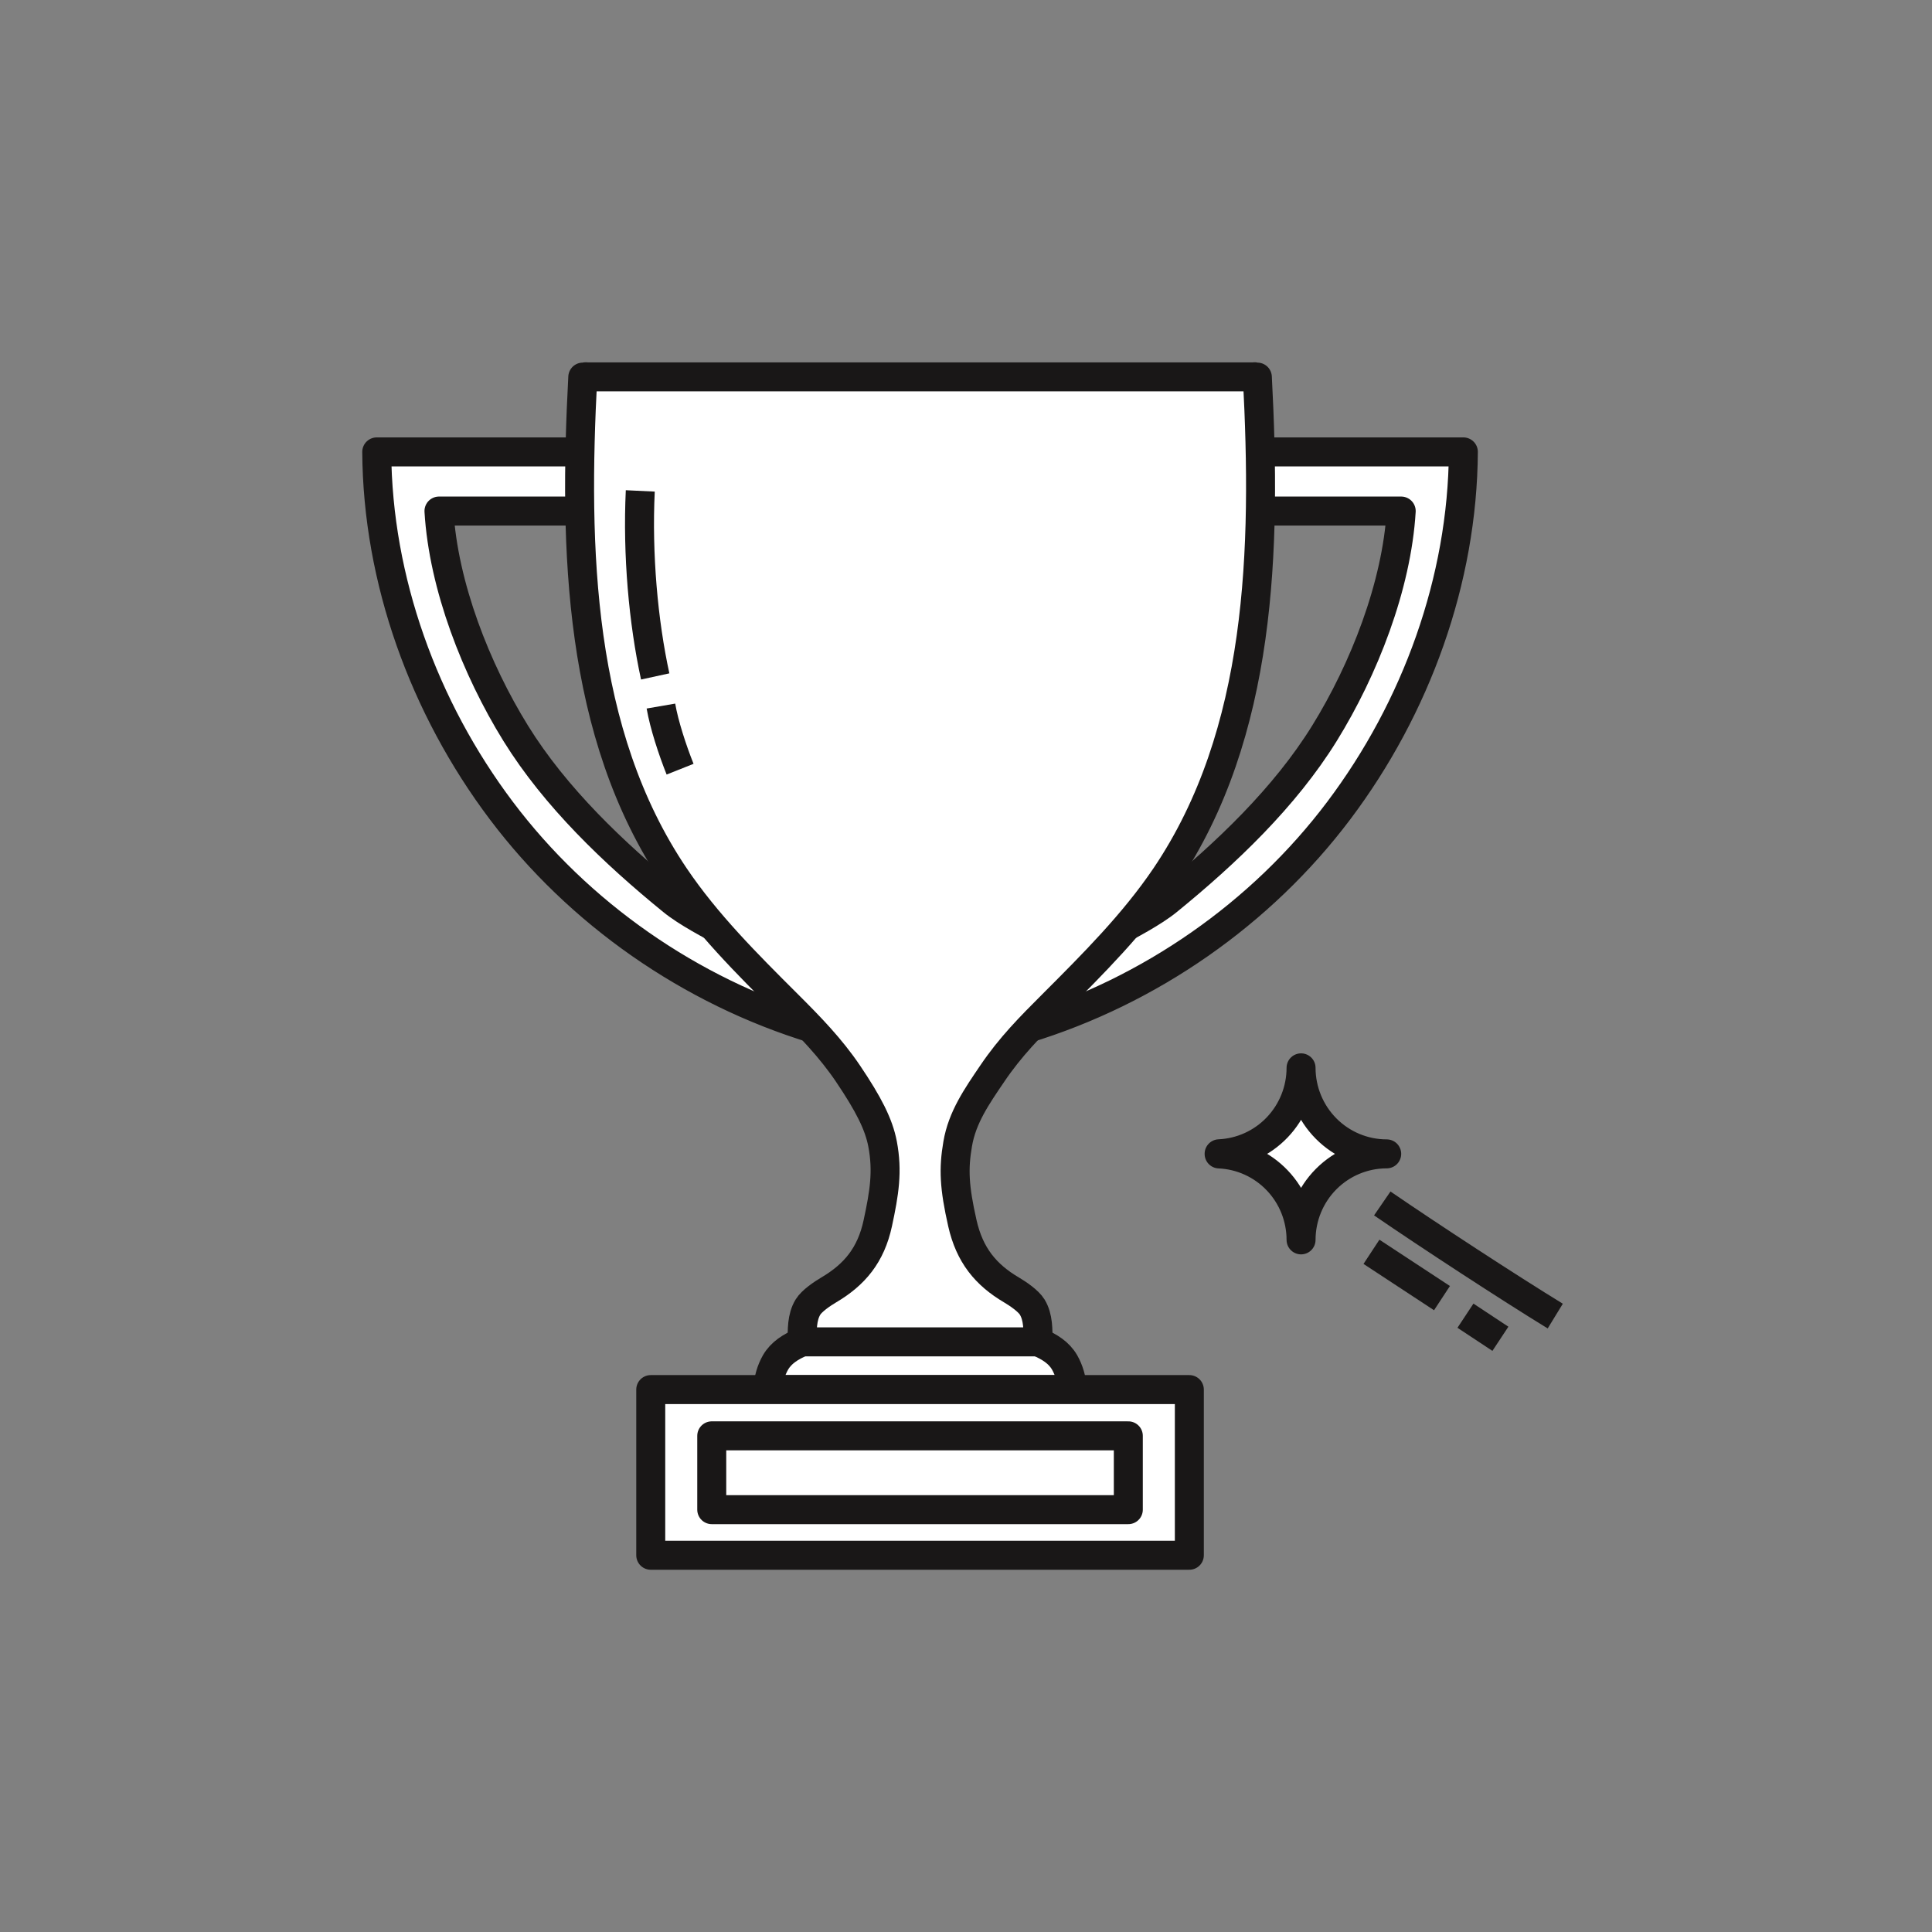 <svg width="200" height="200" viewBox="0 0 200 200" fill="none" xmlns="http://www.w3.org/2000/svg">
<rect x="0" y="0" width="200" height="200" fill="#808080" stroke="none"/>
<path d="M143.551 119.448C141.201 119.448 138.948 120.386 137.285 122.055C135.623 123.725 134.688 125.99 134.685 128.352C134.683 126.056 133.8 123.85 132.22 122.193C130.64 120.535 128.484 119.555 126.203 119.456V119.438C128.484 119.339 130.64 118.359 132.22 116.702C133.8 115.044 134.683 112.838 134.685 110.542C134.688 112.905 135.623 115.17 137.285 116.839C138.947 118.509 141.201 119.448 143.551 119.448Z" fill="white" stroke="#191717" stroke-width="3" stroke-linejoin="round"/>
<path d="M106.191 106.515C119.045 102.595 130.572 94.558 138.591 83.907C146.61 73.257 151.406 60.046 151.487 46.78H125.95C125.95 47.324 125.999 47.961 125.999 48.505V52.916C126.384 52.916 126.605 52.904 126.991 52.904H145.052C144.591 60.646 141.202 69.3 137.103 75.919C133.004 82.538 126.941 88.311 120.879 93.248C119.417 94.445 116.854 95.801 115.162 96.678C113.385 97.591 112.246 96.815 110.324 97.382L104.424 99.128C104.534 99.509 104.541 99.854 104.651 100.234V106.066C105.301 106.066 105.951 105.87 106.601 105.903C106.552 106.187 106.492 106.492 106.191 106.515Z" fill="white" stroke="#191717" stroke-width="3" stroke-linejoin="round"/>
<path d="M84.296 106.515C71.44 102.595 59.915 94.558 51.895 83.907C43.874 73.257 39.08 60.046 39 46.78H64.537C64.537 47.324 64.488 47.961 64.488 48.505V52.916C64.102 52.916 63.881 52.904 63.496 52.904H45.442C45.901 60.646 49.29 69.3 53.391 75.919C57.491 82.538 63.546 88.311 69.606 93.248C71.068 94.445 73.633 95.801 75.323 96.678C77.11 97.591 78.247 96.815 80.161 97.382L86.057 99.128C85.946 99.509 85.94 99.854 85.829 100.234V106.066C85.179 106.066 84.53 105.87 83.88 105.903C83.935 106.187 83.993 106.492 84.296 106.515Z" fill="white" stroke="#191717" stroke-width="3" stroke-linejoin="round"/>
<path d="M107.455 138.91C108.657 139.421 109.617 140.022 110.207 141.034C110.67 141.854 110.938 142.772 110.99 143.714C110.896 143.76 110.917 143.807 110.827 143.853H79.662C79.568 143.807 79.589 143.76 79.5 143.714C79.551 142.772 79.819 141.854 80.283 141.034C80.873 140.026 81.831 139.424 83.034 138.91" fill="white"/>
<path d="M107.455 138.91C108.657 139.421 109.617 140.022 110.207 141.034C110.67 141.854 110.938 142.772 110.99 143.714C110.896 143.76 110.917 143.807 110.827 143.853H79.662C79.568 143.807 79.589 143.76 79.5 143.714C79.551 142.772 79.819 141.854 80.283 141.034C80.873 140.026 81.831 139.424 83.034 138.91" stroke="#191717" stroke-width="3" stroke-linejoin="round"/>
<path d="M95.081 138.91H107.454C107.454 137.701 107.498 136.36 106.85 135.301C106.456 134.658 105.366 133.921 104.713 133.537C102.033 131.957 100.372 129.927 99.625 126.626C98.78 122.893 98.696 120.99 99.138 118.424C99.605 115.656 101.139 113.469 102.712 111.148C104.586 108.371 106.629 106.309 108.994 103.949C113.156 99.782 117.359 95.588 120.66 90.708C130.65 75.901 131.098 56.84 130.161 39.037C130.059 39.088 129.898 38.961 129.795 39.013H60.696C60.594 38.961 60.431 39.088 60.329 39.037C59.393 56.843 59.842 75.901 69.831 90.708C73.124 95.588 77.327 99.782 81.507 103.949C83.874 106.309 85.99 108.484 87.79 111.148C89.902 114.283 90.972 116.367 91.364 118.424C91.901 121.259 91.546 123.476 90.868 126.626C90.157 129.935 88.462 131.957 85.782 133.537C85.132 133.921 84.037 134.658 83.644 135.301C82.994 136.36 83.039 137.701 83.039 138.91H95.081Z" fill="white" stroke="#191717" stroke-width="3" stroke-linejoin="round"/>
<path d="M123.12 143.849H67.365V161H123.12V143.849Z" fill="white" stroke="#191717" stroke-width="3" stroke-linejoin="round"/>
<path d="M116.803 148.637H73.68V156.279H116.803V148.637Z" fill="white" stroke="#191717" stroke-width="3" stroke-linejoin="round"/>
<path d="M143.092 124.58C147.883 127.87 156.251 133.333 161 136.24" stroke="#191717" stroke-width="3" stroke-linejoin="round"/>
<path d="M141.973 129.587L149.274 134.382" stroke="#191717" stroke-width="3" stroke-linejoin="round"/>
<path d="M151.703 136.2L155.321 138.591" stroke="#191717" stroke-width="3" stroke-linejoin="round"/>
<path d="M66.281 50.818C65.969 57.411 66.596 64.377 67.826 70.024" stroke="#191717" stroke-width="3" stroke-linejoin="round"/>
<path d="M68.418 73.091C68.751 75.021 69.604 77.625 70.402 79.626" stroke="#191717" stroke-width="3" stroke-linejoin="round"/>
</svg>
